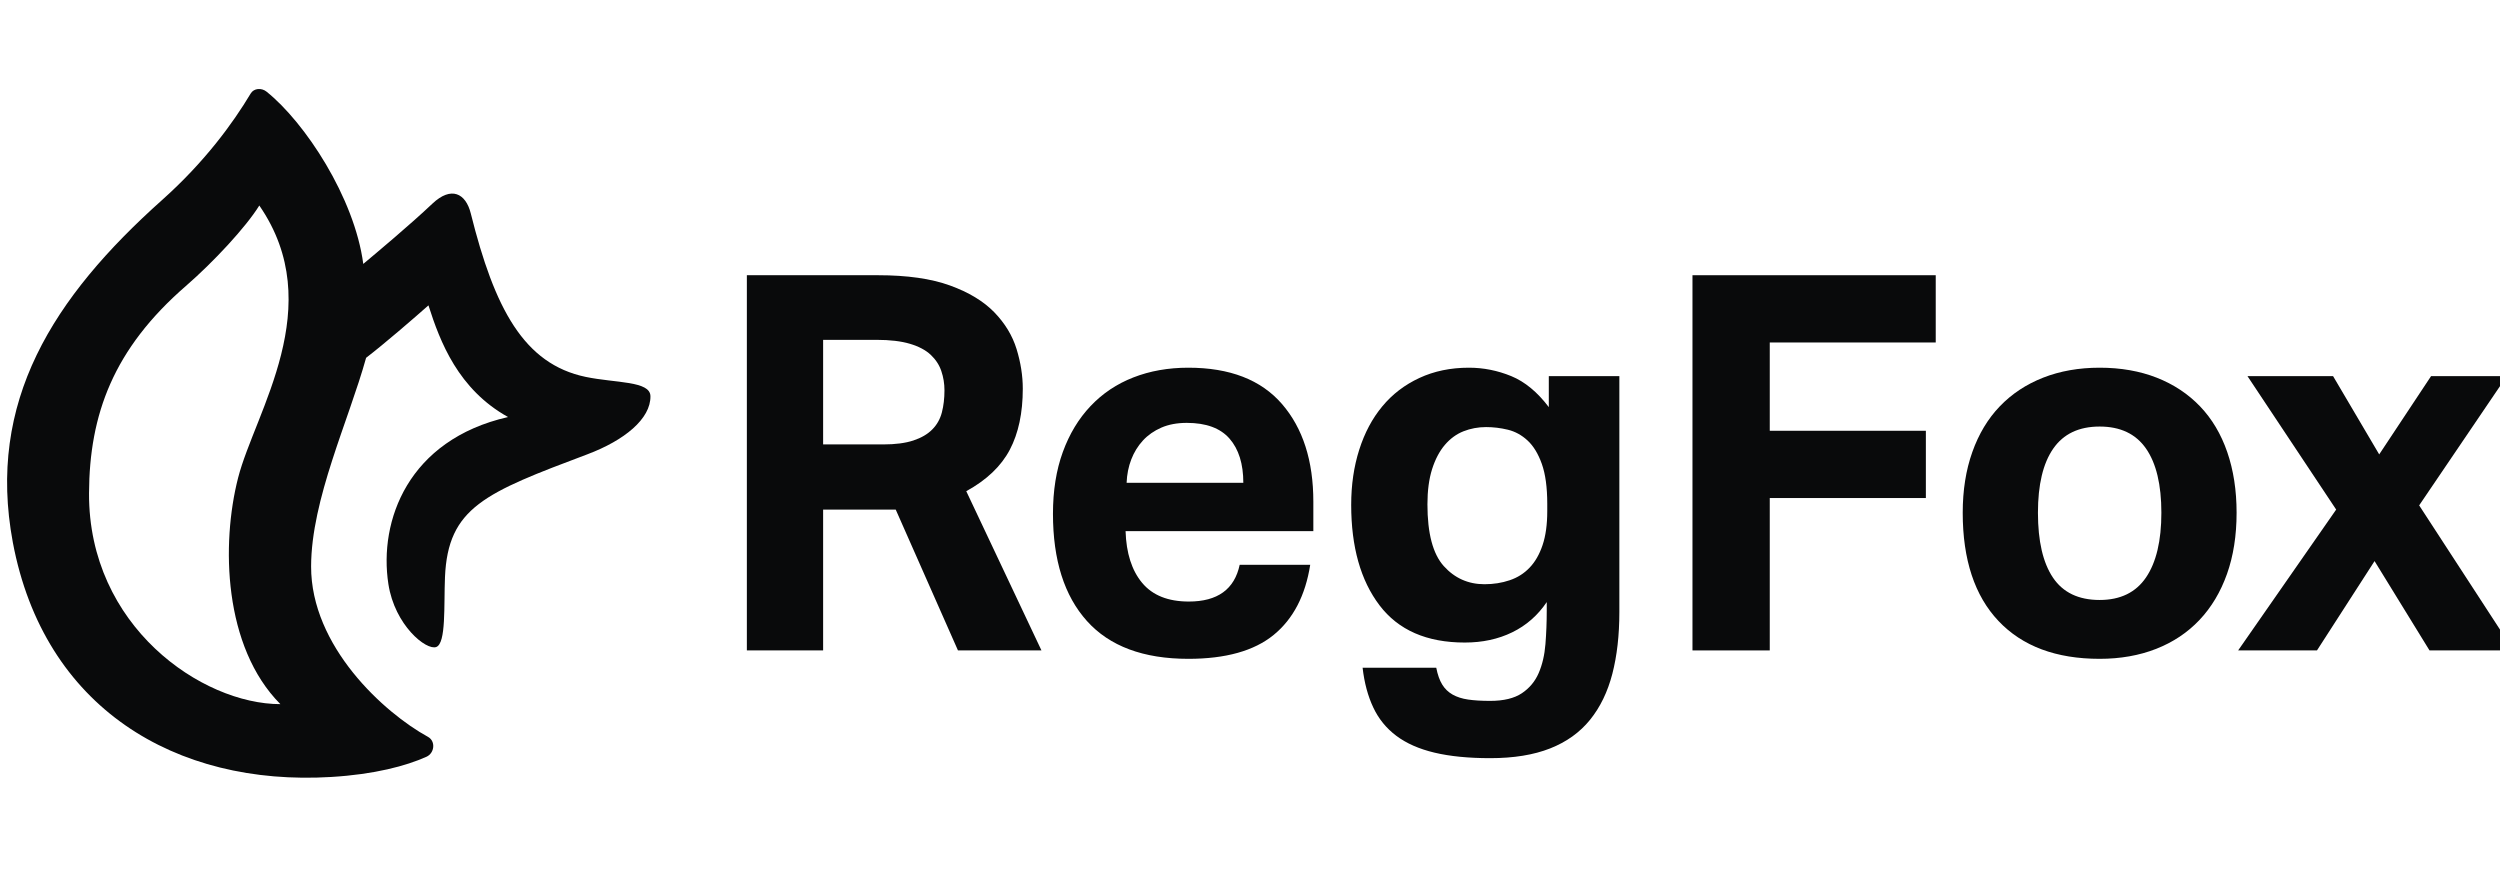 <svg width="113" height="40" viewBox="0 0 113 40" fill="none" xmlns="http://www.w3.org/2000/svg">
<g clip-path="url(#clip0_6789_20211)">
<path d="M39.924 20.088C40.471 20.088 40.924 20.029 41.284 19.91C41.643 19.791 41.928 19.625 42.139 19.411C42.351 19.198 42.495 18.94 42.573 18.64C42.651 18.339 42.69 18.006 42.69 17.642C42.69 17.341 42.643 17.052 42.549 16.775C42.456 16.498 42.296 16.252 42.069 16.038C41.842 15.825 41.53 15.659 41.131 15.54C40.733 15.421 40.229 15.361 39.619 15.361H37.205V20.088H39.924ZM33.758 12.44H39.689C41.002 12.44 42.084 12.594 42.937 12.903C43.788 13.211 44.456 13.616 44.941 14.114C45.425 14.613 45.761 15.168 45.949 15.777C46.136 16.387 46.23 16.985 46.23 17.57C46.23 18.663 46.035 19.582 45.644 20.326C45.253 21.07 44.597 21.696 43.675 22.202L47.074 29.399H43.3L40.487 23.034H37.205V29.399H33.758V12.44Z" fill="#090A0B"/>
<path d="M56.198 21.822C56.198 20.967 55.99 20.302 55.576 19.827C55.162 19.352 54.517 19.114 53.642 19.114C53.205 19.114 52.822 19.186 52.494 19.328C52.166 19.471 51.888 19.664 51.661 19.91C51.435 20.156 51.259 20.441 51.134 20.765C51.008 21.09 50.938 21.442 50.923 21.822H56.198ZM59.222 25.528C59.003 26.921 58.452 27.978 57.569 28.699C56.686 29.419 55.401 29.779 53.713 29.779C51.681 29.779 50.153 29.209 49.129 28.069C48.105 26.929 47.594 25.314 47.594 23.224C47.594 22.178 47.742 21.248 48.039 20.433C48.336 19.617 48.754 18.924 49.294 18.354C49.833 17.784 50.477 17.353 51.228 17.06C51.978 16.767 52.806 16.62 53.713 16.62C55.588 16.62 56.998 17.167 57.944 18.259C58.89 19.352 59.363 20.824 59.363 22.677V24.008H50.876C50.907 25.005 51.157 25.785 51.626 26.347C52.095 26.909 52.798 27.19 53.736 27.19C55.033 27.19 55.799 26.636 56.034 25.528H59.222Z" fill="#090A0B"/>
<path d="M69.936 22.772C69.936 22.028 69.854 21.427 69.69 20.967C69.526 20.508 69.311 20.155 69.045 19.91C68.779 19.664 68.483 19.503 68.154 19.423C67.826 19.344 67.498 19.304 67.17 19.304C66.81 19.304 66.47 19.368 66.15 19.494C65.829 19.621 65.548 19.827 65.305 20.112C65.063 20.397 64.872 20.762 64.731 21.204C64.591 21.648 64.52 22.178 64.52 22.796C64.52 24.111 64.767 25.041 65.259 25.587C65.751 26.133 66.365 26.407 67.099 26.407C67.505 26.407 67.885 26.347 68.236 26.228C68.588 26.11 68.889 25.92 69.138 25.658C69.389 25.397 69.584 25.057 69.725 24.637C69.866 24.218 69.936 23.707 69.936 23.105V22.772ZM64.919 30.183C64.981 30.5 65.071 30.753 65.189 30.943C65.305 31.133 65.462 31.284 65.657 31.395C65.853 31.505 66.087 31.581 66.361 31.62C66.634 31.66 66.966 31.68 67.357 31.68C67.967 31.68 68.443 31.564 68.787 31.335C69.131 31.105 69.385 30.801 69.549 30.421C69.713 30.041 69.815 29.605 69.854 29.114C69.893 28.624 69.913 28.117 69.913 27.594V27.214C69.506 27.816 68.987 28.271 68.353 28.58C67.721 28.889 67.006 29.043 66.208 29.043C64.489 29.043 63.204 28.481 62.352 27.357C61.5 26.233 61.074 24.72 61.074 22.82C61.074 21.917 61.195 21.086 61.438 20.326C61.68 19.565 62.027 18.912 62.481 18.366C62.934 17.82 63.492 17.392 64.157 17.084C64.821 16.775 65.567 16.62 66.395 16.62C67.052 16.62 67.689 16.747 68.307 17C68.924 17.254 69.491 17.721 70.006 18.402V17H73.195V27.665C73.195 28.71 73.089 29.641 72.878 30.456C72.667 31.271 72.331 31.965 71.87 32.535C71.409 33.105 70.807 33.536 70.065 33.829C69.323 34.122 68.42 34.269 67.357 34.269C66.373 34.269 65.532 34.185 64.837 34.019C64.141 33.853 63.567 33.599 63.114 33.259C62.66 32.918 62.313 32.491 62.071 31.976C61.828 31.461 61.668 30.864 61.59 30.183H64.919Z" fill="#090A0B"/>
<path d="M76.5 12.44H87.495V15.48H79.993V19.471H87.049V22.511H79.993V29.399H76.5V12.44Z" fill="#090A0B"/>
<path d="M94.904 27.119C95.842 27.119 96.541 26.778 97.002 26.098C97.463 25.417 97.694 24.443 97.694 23.176C97.694 21.909 97.463 20.943 97.002 20.278C96.541 19.613 95.842 19.28 94.904 19.28C93.966 19.28 93.267 19.613 92.806 20.278C92.345 20.943 92.115 21.909 92.115 23.176C92.115 24.458 92.341 25.436 92.794 26.109C93.247 26.782 93.951 27.119 94.904 27.119ZM94.904 29.779C92.935 29.779 91.411 29.209 90.332 28.069C89.254 26.929 88.715 25.298 88.715 23.176C88.715 22.163 88.859 21.248 89.149 20.432C89.438 19.617 89.852 18.928 90.391 18.366C90.931 17.804 91.583 17.372 92.349 17.071C93.114 16.771 93.966 16.62 94.904 16.62C95.857 16.62 96.717 16.771 97.483 17.071C98.249 17.372 98.901 17.804 99.441 18.366C99.979 18.928 100.39 19.617 100.671 20.432C100.952 21.248 101.094 22.163 101.094 23.176C101.094 24.205 100.949 25.128 100.66 25.943C100.37 26.759 99.956 27.452 99.417 28.022C98.878 28.592 98.225 29.027 97.46 29.328C96.694 29.628 95.842 29.779 94.904 29.779Z" fill="#090A0B"/>
<path d="M105.595 23.033L101.585 17H105.454L107.54 20.539L109.885 17H113.308L109.346 22.843L113.613 29.399H109.814L107.33 25.361L104.727 29.399H101.164L105.595 23.033Z" fill="#090A0B"/>
<path d="M4.024 22.297C4.039 18.731 5.125 15.77 8.401 12.927C9.655 11.838 11.117 10.265 11.721 9.289C14.86 13.836 11.53 18.611 10.762 21.598C9.996 24.584 10.097 29.236 12.673 31.827C9.123 31.827 3.999 28.305 4.024 22.297ZM29.4 17.907C29.39 17.212 27.828 17.318 26.474 17.036C23.679 16.452 22.353 13.951 21.279 9.646C21.051 8.734 20.395 8.399 19.541 9.208C18.543 10.153 17.017 11.43 16.42 11.929C16.023 8.931 13.78 5.525 12.043 4.139C11.823 3.964 11.478 3.982 11.332 4.225C10.524 5.577 9.25 7.321 7.34 9.028C2.381 13.456 -0.606 18.159 0.58 24.517C1.986 31.987 7.92 35.545 14.971 35.119C16.936 35.001 18.355 34.618 19.273 34.207C19.644 34.041 19.701 33.501 19.343 33.305C17.356 32.216 14.053 29.215 14.062 25.597C14.07 22.569 15.755 19.028 16.548 16.173C17.366 15.546 18.722 14.374 19.366 13.802C19.892 15.454 20.714 17.599 22.964 18.85C18.445 19.881 17.113 23.54 17.555 26.4C17.844 28.269 19.27 29.412 19.72 29.244C20.17 29.074 20.059 27.37 20.113 26.09C20.247 22.93 21.925 22.274 26.548 20.535C28.222 19.905 29.415 18.933 29.4 17.907Z" fill="#090A0B"/>
</g>
<defs>
<clipPath id="clip0_6789_20211">
<rect width="113" height="40" fill="white"/>
</clipPath>
</defs>
</svg>
